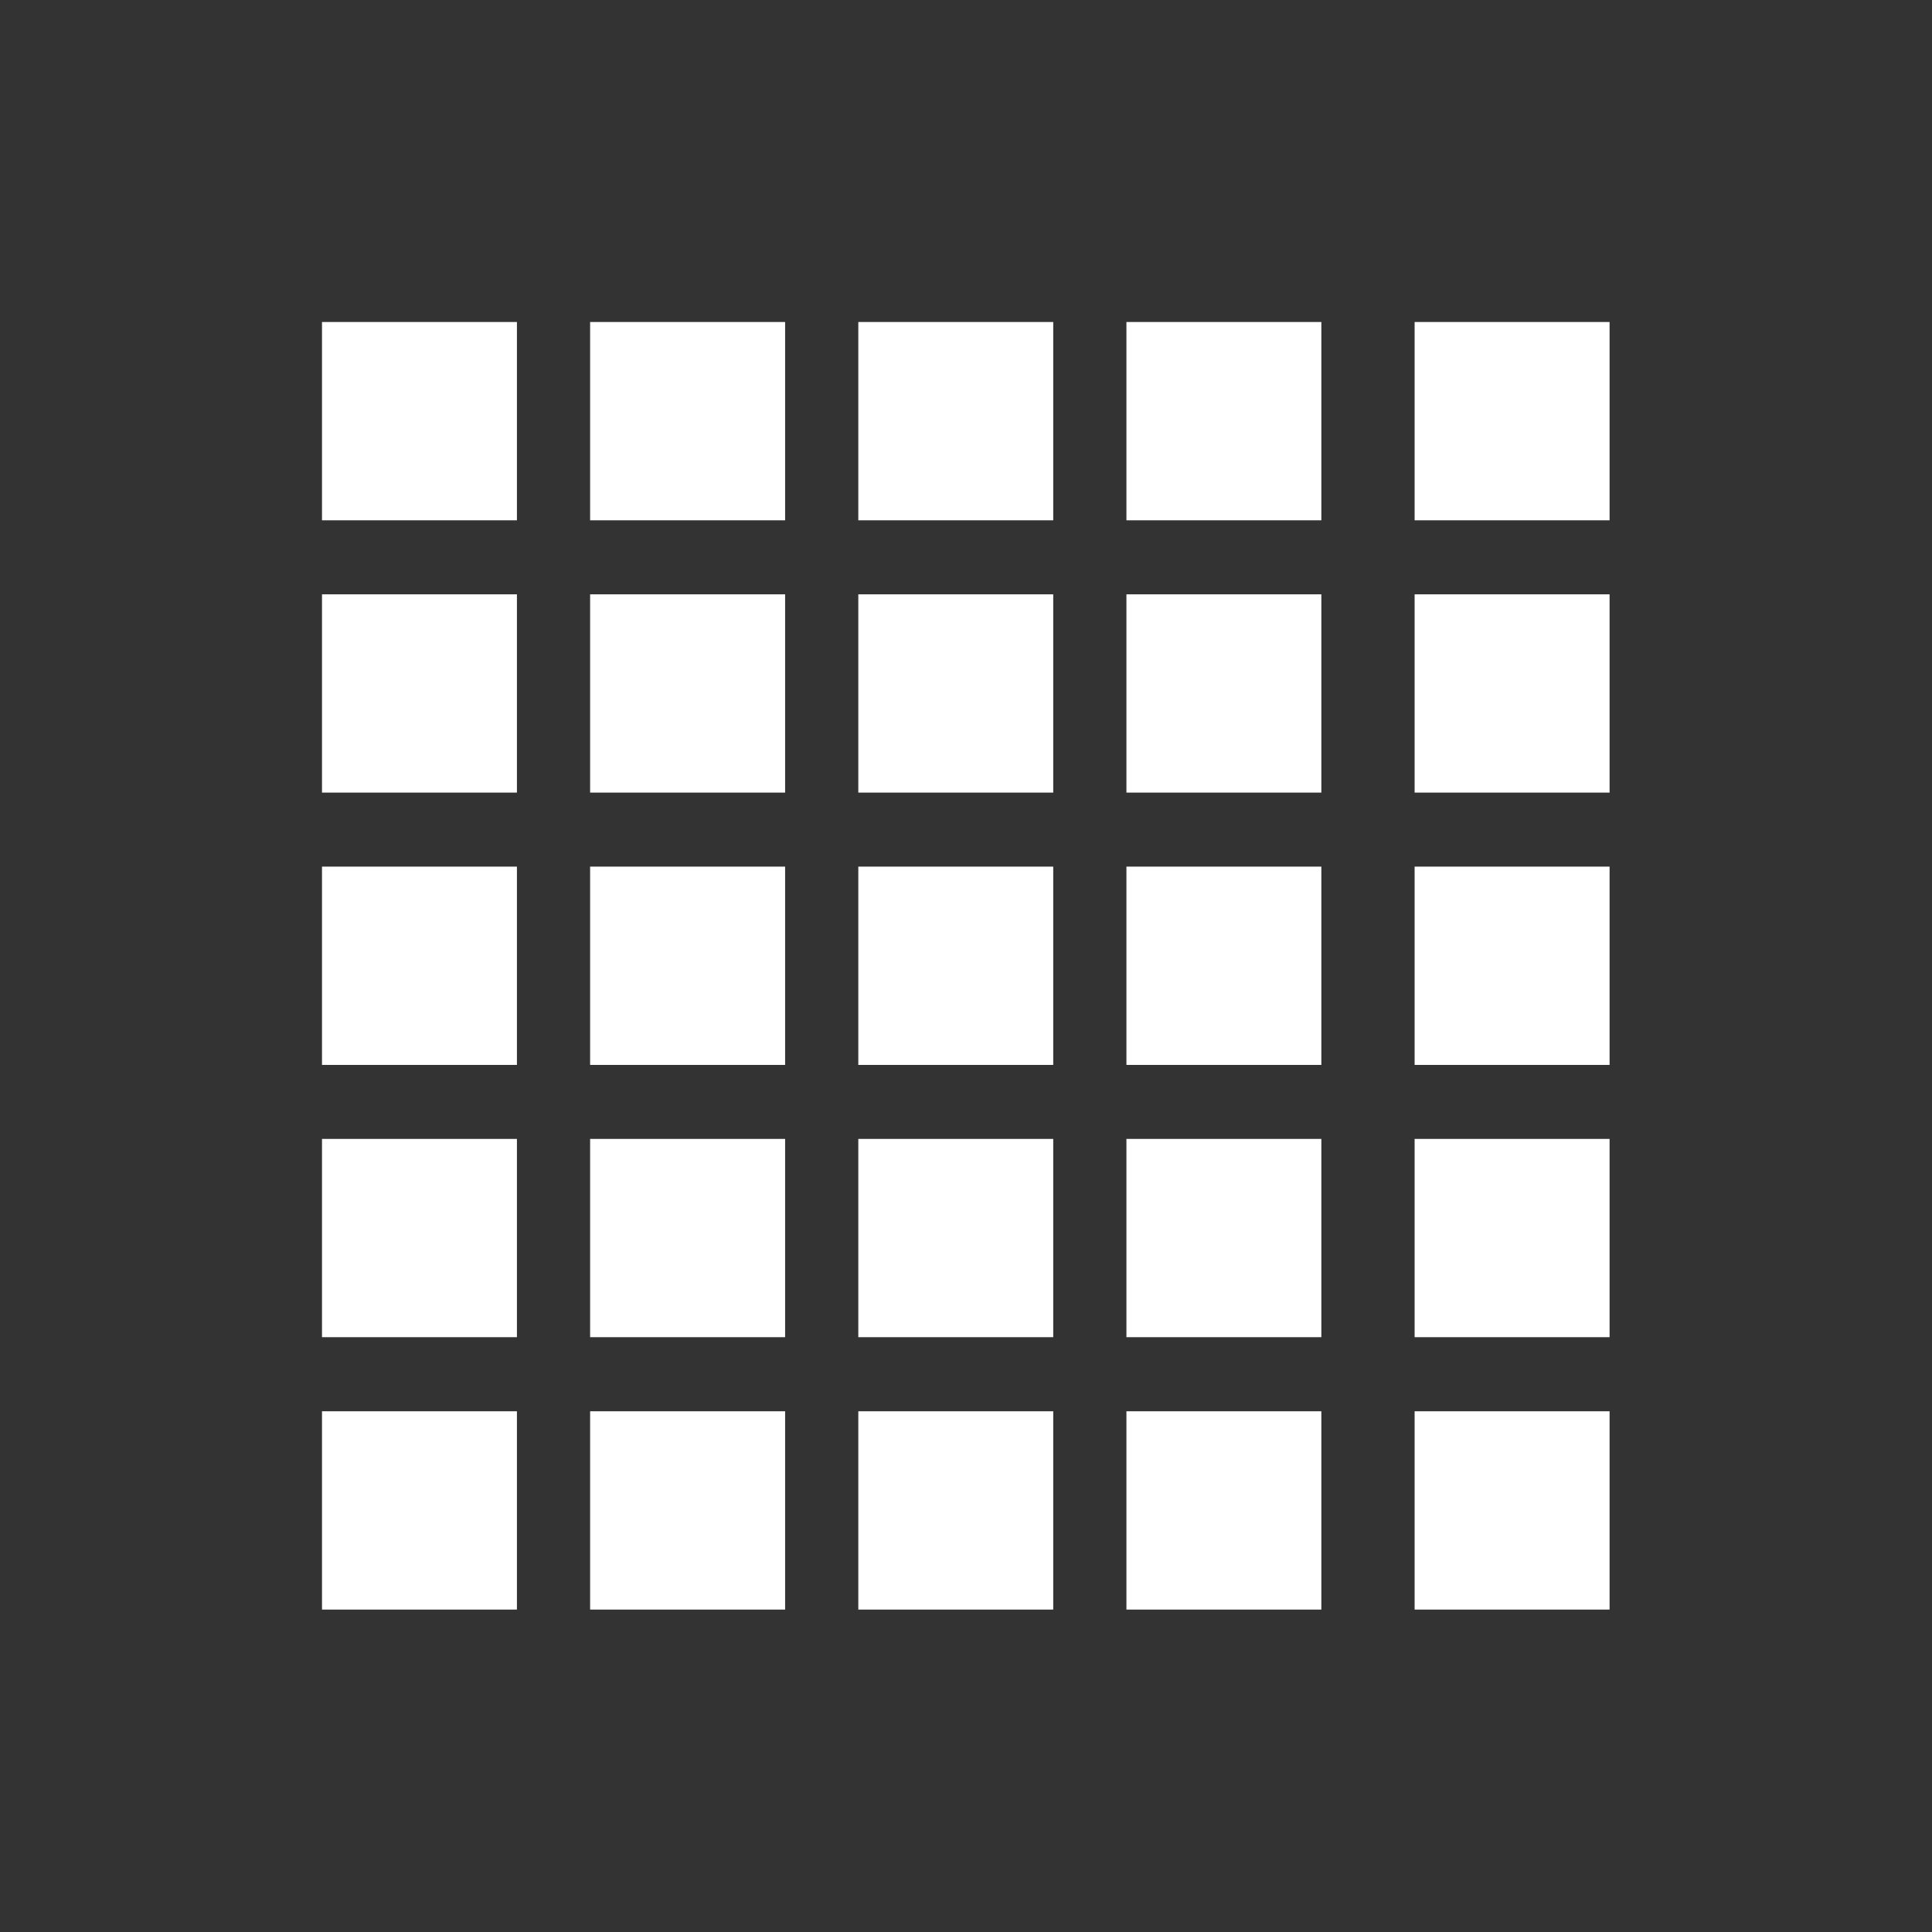 <?xml version="1.0" encoding="UTF-8" standalone="no"?>
<!-- Created with Inkscape (http://www.inkscape.org/) -->

<svg
   xmlns:osb="http://www.openswatchbook.org/uri/2009/osb"
   xmlns:dc="http://purl.org/dc/elements/1.1/"
   xmlns:cc="http://creativecommons.org/ns#"
   xmlns:rdf="http://www.w3.org/1999/02/22-rdf-syntax-ns#"
   xmlns:svg="http://www.w3.org/2000/svg"
   xmlns="http://www.w3.org/2000/svg"
   xmlns:sodipodi="http://sodipodi.sourceforge.net/DTD/sodipodi-0.dtd"
   xmlns:inkscape="http://www.inkscape.org/namespaces/inkscape"
   width="24"
   height="24"
   id="svg3869"
   version="1.1"
   inkscape:version="0.91 r13725"
   sodipodi:docname="show-grid.svg">
  <rect width="100%" height="100%" fill="#333333" stroke="none"/>
  <defs
     id="defs3871">
    <linearGradient
       id="linearGradient4290-48">
      <stop
         id="stop4292-0"
         offset="0"
         style="stop-color:#a5a5a5;stop-opacity:1;" />
      <stop
         id="stop4294-0"
         offset="1"
         style="stop-color:#f5f2f5;stop-opacity:1;" />
    </linearGradient>
    <inkscape:perspective
       id="perspective4146-9"
       inkscape:persp3d-origin="12 : 8 : 1"
       inkscape:vp_z="24 : 12 : 1"
       inkscape:vp_y="0 : 1000 : 0"
       inkscape:vp_x="0 : 12 : 1"
       sodipodi:type="inkscape:persp3d" />
    <inkscape:perspective
       id="perspective4146"
       inkscape:persp3d-origin="12 : 8 : 1"
       inkscape:vp_z="24 : 12 : 1"
       inkscape:vp_y="0 : 1000 : 0"
       inkscape:vp_x="0 : 12 : 1"
       sodipodi:type="inkscape:persp3d" />
    <inkscape:perspective
       sodipodi:type="inkscape:persp3d"
       inkscape:vp_x="0 : 12 : 1"
       inkscape:vp_y="0 : 1000 : 0"
       inkscape:vp_z="24 : 12 : 1"
       inkscape:persp3d-origin="12 : 8 : 1"
       id="perspective4146-9-1" />
    <inkscape:perspective
       sodipodi:type="inkscape:persp3d"
       inkscape:vp_x="0 : 12 : 1"
       inkscape:vp_y="0 : 1000 : 0"
       inkscape:vp_z="24 : 12 : 1"
       inkscape:persp3d-origin="12 : 8 : 1"
       id="perspective4146-96" />
    <linearGradient
       osb:paint="gradient"
       id="linearGradient4207">
      <stop
         id="stop3371"
         offset="0"
         style="stop-color:#3498db;stop-opacity:1;" />
      <stop
         id="stop3373"
         offset="1"
         style="stop-color:#3498db;stop-opacity:0;" />
    </linearGradient>
    <linearGradient
       id="linearGradient3257">
      <stop
         id="stop3259"
         style="stop-color:#a50000;stop-opacity:1"
         offset="0" />
      <stop
         id="stop3261"
         style="stop-color:#e73800;stop-opacity:1"
         offset="1" />
    </linearGradient>
    <clipPath
       id="clipPath4210"
       clipPathUnits="userSpaceOnUse">
      <rect
         style="opacity:1;fill:#0000ff;fill-opacity:0.514;stroke:none;stroke-opacity:1"
         id="rect4212"
         width="34"
         height="34"
         x="-7"
         y="1024.362" />
    </clipPath>
    <clipPath
       id="clipPath4160"
       clipPathUnits="userSpaceOnUse">
      <rect
         y="1028.362"
         x="-6"
         height="32"
         width="32"
         id="rect4162"
         style="opacity:1;fill:#aade87;fill-opacity:0.472;stroke:none;stroke-opacity:1" />
    </clipPath>
    <clipPath
       clipPathUnits="userSpaceOnUse"
       id="clipPath4160-4">
      <rect
         style="opacity:1;fill:#f2f2f2;fill-opacity:1;stroke:none;stroke-opacity:1"
         id="rect4162-5"
         width="1"
         height="1"
         x="7"
         y="1023.362" />
    </clipPath>
    <clipPath
       id="clipPath16"
       clipPathUnits="userSpaceOnUse">
      <path
         id="path18"
         d="m 0,706.465 1490.926,0 L 1490.926,0 0,0 0,706.465 Z" />
    </clipPath>
    <clipPath
       id="clipPath24"
       clipPathUnits="userSpaceOnUse">
      <path
         id="path26"
         d="m 22.195,686.117 1447.735,0 0,-667.19 -1447.735,0 L 22.195,686.117 Z" />
    </clipPath>
  </defs>
  <sodipodi:namedview
     id="base"
     pagecolor="#ffffff"
     bordercolor="#666666"
     borderopacity="1.0"
     inkscape:pageopacity="0.0"
     inkscape:pageshadow="2"
     inkscape:zoom="15.999999"
     inkscape:cx="2.1249971"
     inkscape:cy="10.240633"
     inkscape:document-units="px"
     inkscape:current-layer="layer1"
     showgrid="true"
     fit-margin-top="0"
     fit-margin-left="0"
     fit-margin-right="0"
     fit-margin-bottom="0"
     inkscape:window-width="1366"
     inkscape:window-height="633"
     inkscape:window-x="0"
     inkscape:window-y="33"
     inkscape:window-maximized="1"
     inkscape:showpageshadow="false"
     inkscape:snap-bbox="true"
     inkscape:object-nodes="true">
    <inkscape:grid
       type="xygrid"
       id="grid4132" />
    <sodipodi:guide
       position="4,18"
       orientation="18,0"
       id="guide4138" />
    <sodipodi:guide
       position="5,3"
       orientation="0,18"
       id="guide4140" />
    <sodipodi:guide
       position="20,2"
       orientation="-18,0"
       id="guide4142" />
    <sodipodi:guide
       position="2,21"
       orientation="0,-18"
       id="guide4144" />
    <sodipodi:guide
       position="3,19"
       orientation="16,0"
       id="guide4146" />
    <sodipodi:guide
       position="2,4"
       orientation="0,16"
       id="guide4148" />
    <sodipodi:guide
       position="21,20"
       orientation="-16,0"
       id="guide4150" />
    <sodipodi:guide
       position="2,20"
       orientation="0,-16"
       id="guide4152" />
  </sodipodi:namedview>
  <g
     inkscape:label="Capa 1"
     inkscape:groupmode="layer"
     id="layer1"
     transform="translate(-326,-532.362)">
    <g
       id="layer1-0"
       inkscape:label="Capa 1"
       style="fill:#ffffff;fill-opacity:1">
      <g
         style="fill:#ffffff;fill-opacity:1"
         transform="matrix(0.467,0,0,0.467,330,536.362)"
         id="g3">
        <g
           style="fill:#ffffff;fill-opacity:1"
           id="g5">
          <rect
             style="fill:#ffffff;fill-opacity:1"
             y="0"
             id="rect9"
             height="5.275"
             width="5.187"
             x="7.132" />
          <rect
             style="fill:#ffffff;fill-opacity:1"
             y="0"
             id="rect11"
             height="5.275"
             width="5.185"
             x="14.266" />
          <rect
             style="fill:#ffffff;fill-opacity:1"
             y="0"
             id="rect13"
             height="5.275"
             width="5.185"
             x="21.398" />
          <rect
             style="fill:#ffffff;fill-opacity:1"
             y="0"
             id="rect15"
             height="5.275"
             width="5.186"
             x="29.064" />
          <rect
             style="fill:#ffffff;fill-opacity:1"
             id="rect19"
             height="5.274"
             width="5.187"
             y="7.244"
             x="7.132" />
          <rect
             style="fill:#ffffff;fill-opacity:1"
             id="rect21"
             height="5.274"
             width="5.185"
             y="7.244"
             x="14.266" />
          <rect
             style="fill:#ffffff;fill-opacity:1"
             id="rect23"
             height="5.274"
             width="5.185"
             y="7.244"
             x="21.398" />
          <rect
             style="fill:#ffffff;fill-opacity:1"
             id="rect25"
             height="5.274"
             width="5.186"
             y="7.244"
             x="29.064" />
          <rect
             style="fill:#ffffff;fill-opacity:1"
             id="rect29"
             height="5.275"
             width="5.187"
             y="14.487"
             x="7.132" />
          <rect
             style="fill:#ffffff;fill-opacity:1"
             id="rect31"
             height="5.275"
             width="5.185"
             y="14.487"
             x="14.266" />
          <rect
             style="fill:#ffffff;fill-opacity:1"
             id="rect33"
             height="5.275"
             width="5.185"
             y="14.487"
             x="21.398" />
          <rect
             style="fill:#ffffff;fill-opacity:1"
             id="rect35"
             height="5.275"
             width="5.186"
             y="14.487"
             x="29.064" />
          <rect
             style="fill:#ffffff;fill-opacity:1"
             id="rect39"
             height="5.274"
             width="5.187"
             y="21.73"
             x="7.132" />
          <rect
             style="fill:#ffffff;fill-opacity:1"
             id="rect41"
             height="5.274"
             width="5.185"
             y="21.73"
             x="14.266" />
          <rect
             style="fill:#ffffff;fill-opacity:1"
             id="rect43"
             height="5.274"
             width="5.185"
             y="21.73"
             x="21.398" />
          <rect
             style="fill:#ffffff;fill-opacity:1"
             id="rect45"
             height="5.274"
             width="5.186"
             y="21.73"
             x="29.064" />
          <g
             id="g4295"
             style="fill:#ffffff;fill-opacity:1">
            <rect
               width="5.185"
               height="5.275"
               id="rect7"
               x="0"
               y="0"
               style="fill:#ffffff;fill-opacity:1" />
            <rect
               y="7.244"
               width="5.185"
               height="5.274"
               id="rect17"
               x="0"
               style="fill:#ffffff;fill-opacity:1" />
            <rect
               y="14.487"
               width="5.185"
               height="5.275"
               id="rect27"
               x="0"
               style="fill:#ffffff;fill-opacity:1" />
            <rect
               y="21.73"
               width="5.185"
               height="5.274"
               id="rect37"
               x="0"
               style="fill:#ffffff;fill-opacity:1" />
            <rect
               y="28.975"
               width="5.185"
               height="5.275"
               id="rect47"
               x="0"
               style="fill:#ffffff;fill-opacity:1" />
          </g>
          <rect
             style="fill:#ffffff;fill-opacity:1"
             id="rect49"
             height="5.275"
             width="5.187"
             y="28.975"
             x="7.132" />
          <rect
             style="fill:#ffffff;fill-opacity:1"
             id="rect51"
             height="5.275"
             width="5.185"
             y="28.975"
             x="14.266" />
          <rect
             style="fill:#ffffff;fill-opacity:1"
             id="rect53"
             height="5.275"
             width="5.185"
             y="28.975"
             x="21.398" />
          <rect
             style="fill:#ffffff;fill-opacity:1"
             id="rect55"
             height="5.275"
             width="5.186"
             y="28.975"
             x="29.064" />
        </g>
      </g>
    </g>
  </g>
</svg>
